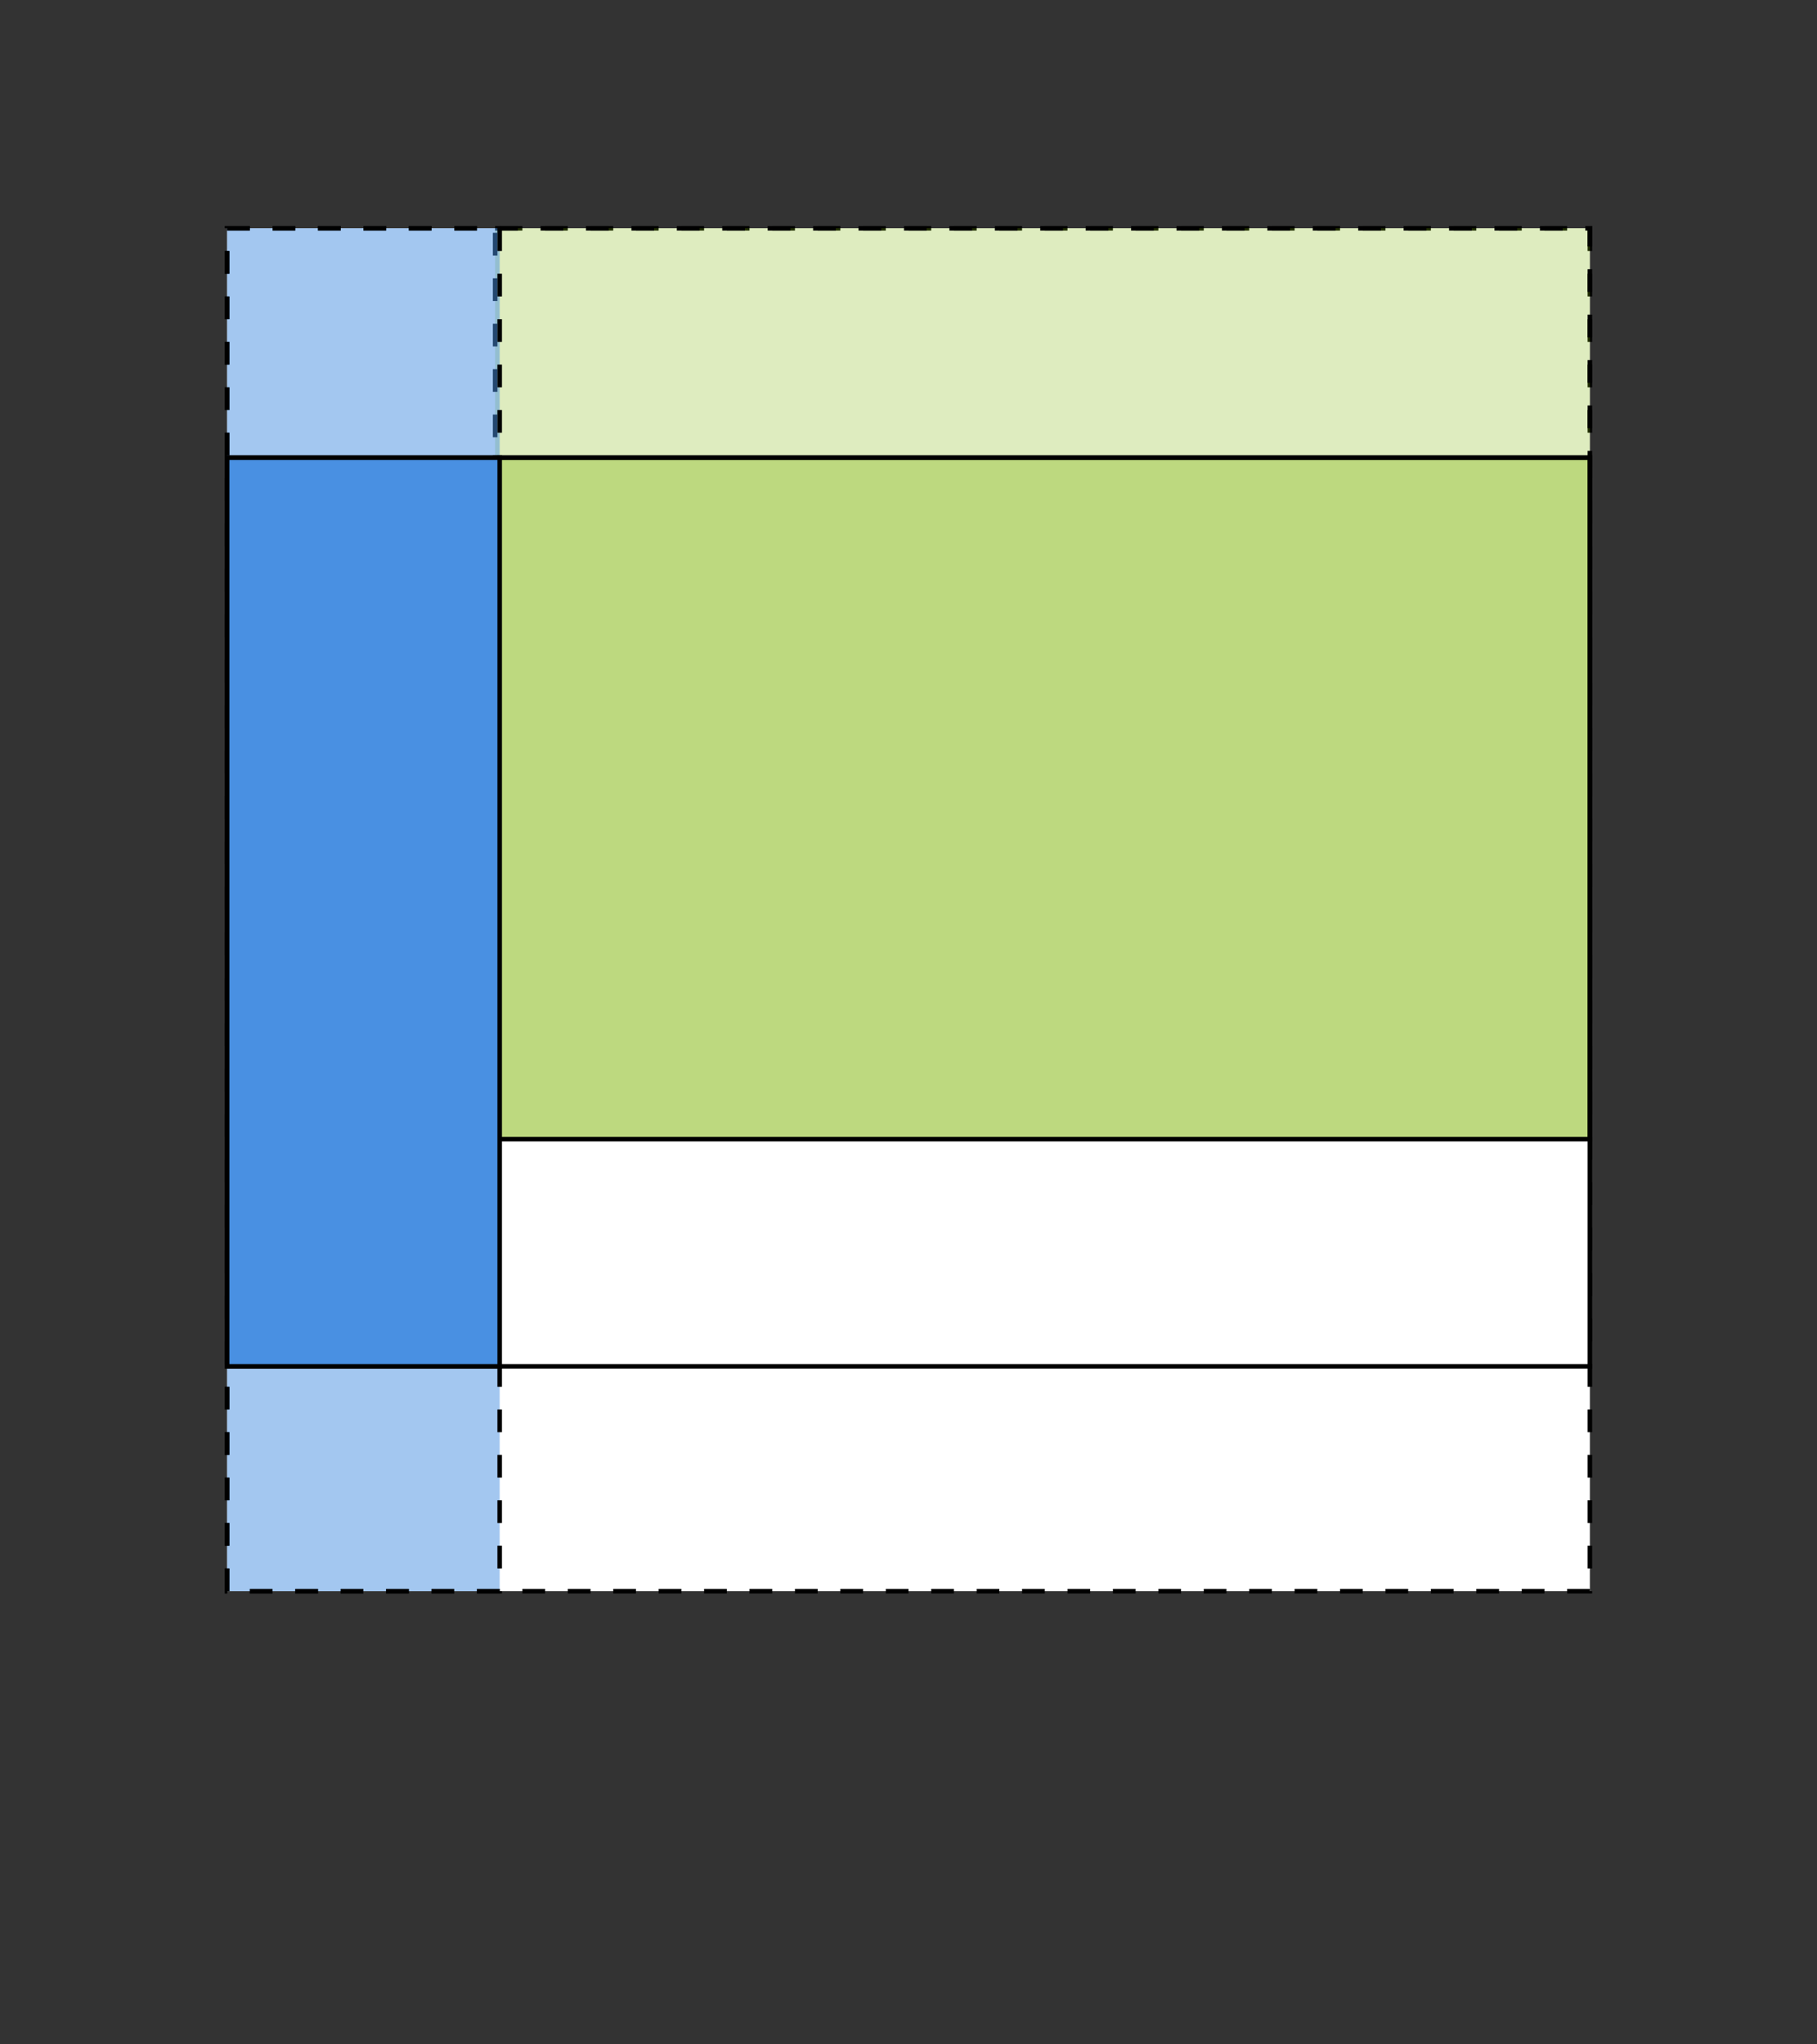 <?xml version="1.0" encoding="UTF-8" standalone="no"?>
<svg width="800px" height="900px" viewBox="0 0 800 900" version="1.1" xmlns="http://www.w3.org/2000/svg" xmlns:xlink="http://www.w3.org/1999/xlink">
    <rect x="0" y="0" width="800" height="900" fill="#333333" stroke="none"/>
    <defs></defs>
    <g id="Welcome" stroke="none" stroke-width="1" fill="none" fill-rule="evenodd">
        <g id="(s-&gt;-w),-(c-&lt;=-w),-(s-&gt;-c)" stroke="#000000" stroke-width="2">
            <rect id="window-overwrap" stroke-dasharray="10" fill="#FFFFFF" x="100" y="100.5" width="600" height="600"></rect>
            <rect id="content-overwrap" stroke-dasharray="10" fill-opacity="0.25" fill="#7CB401" x="218" y="100.5" width="482" height="104"></rect>
            <rect id="sidebar-overwrap" stroke-dasharray="10" fill-opacity="0.5" fill="#4990E2" x="100" y="100.5" width="120" height="600"></rect>
            <rect id="window" fill="#FFFFFF" x="100" y="201.5" width="600" height="400"></rect>
            <rect id="content" fill-opacity="0.5" fill="#7CB401" x="218" y="201.5" width="482" height="300"></rect>
            <rect id="sidebar" fill="#4990E2" x="100" y="201.5" width="120" height="400"></rect>
        </g>
    </g>
</svg>